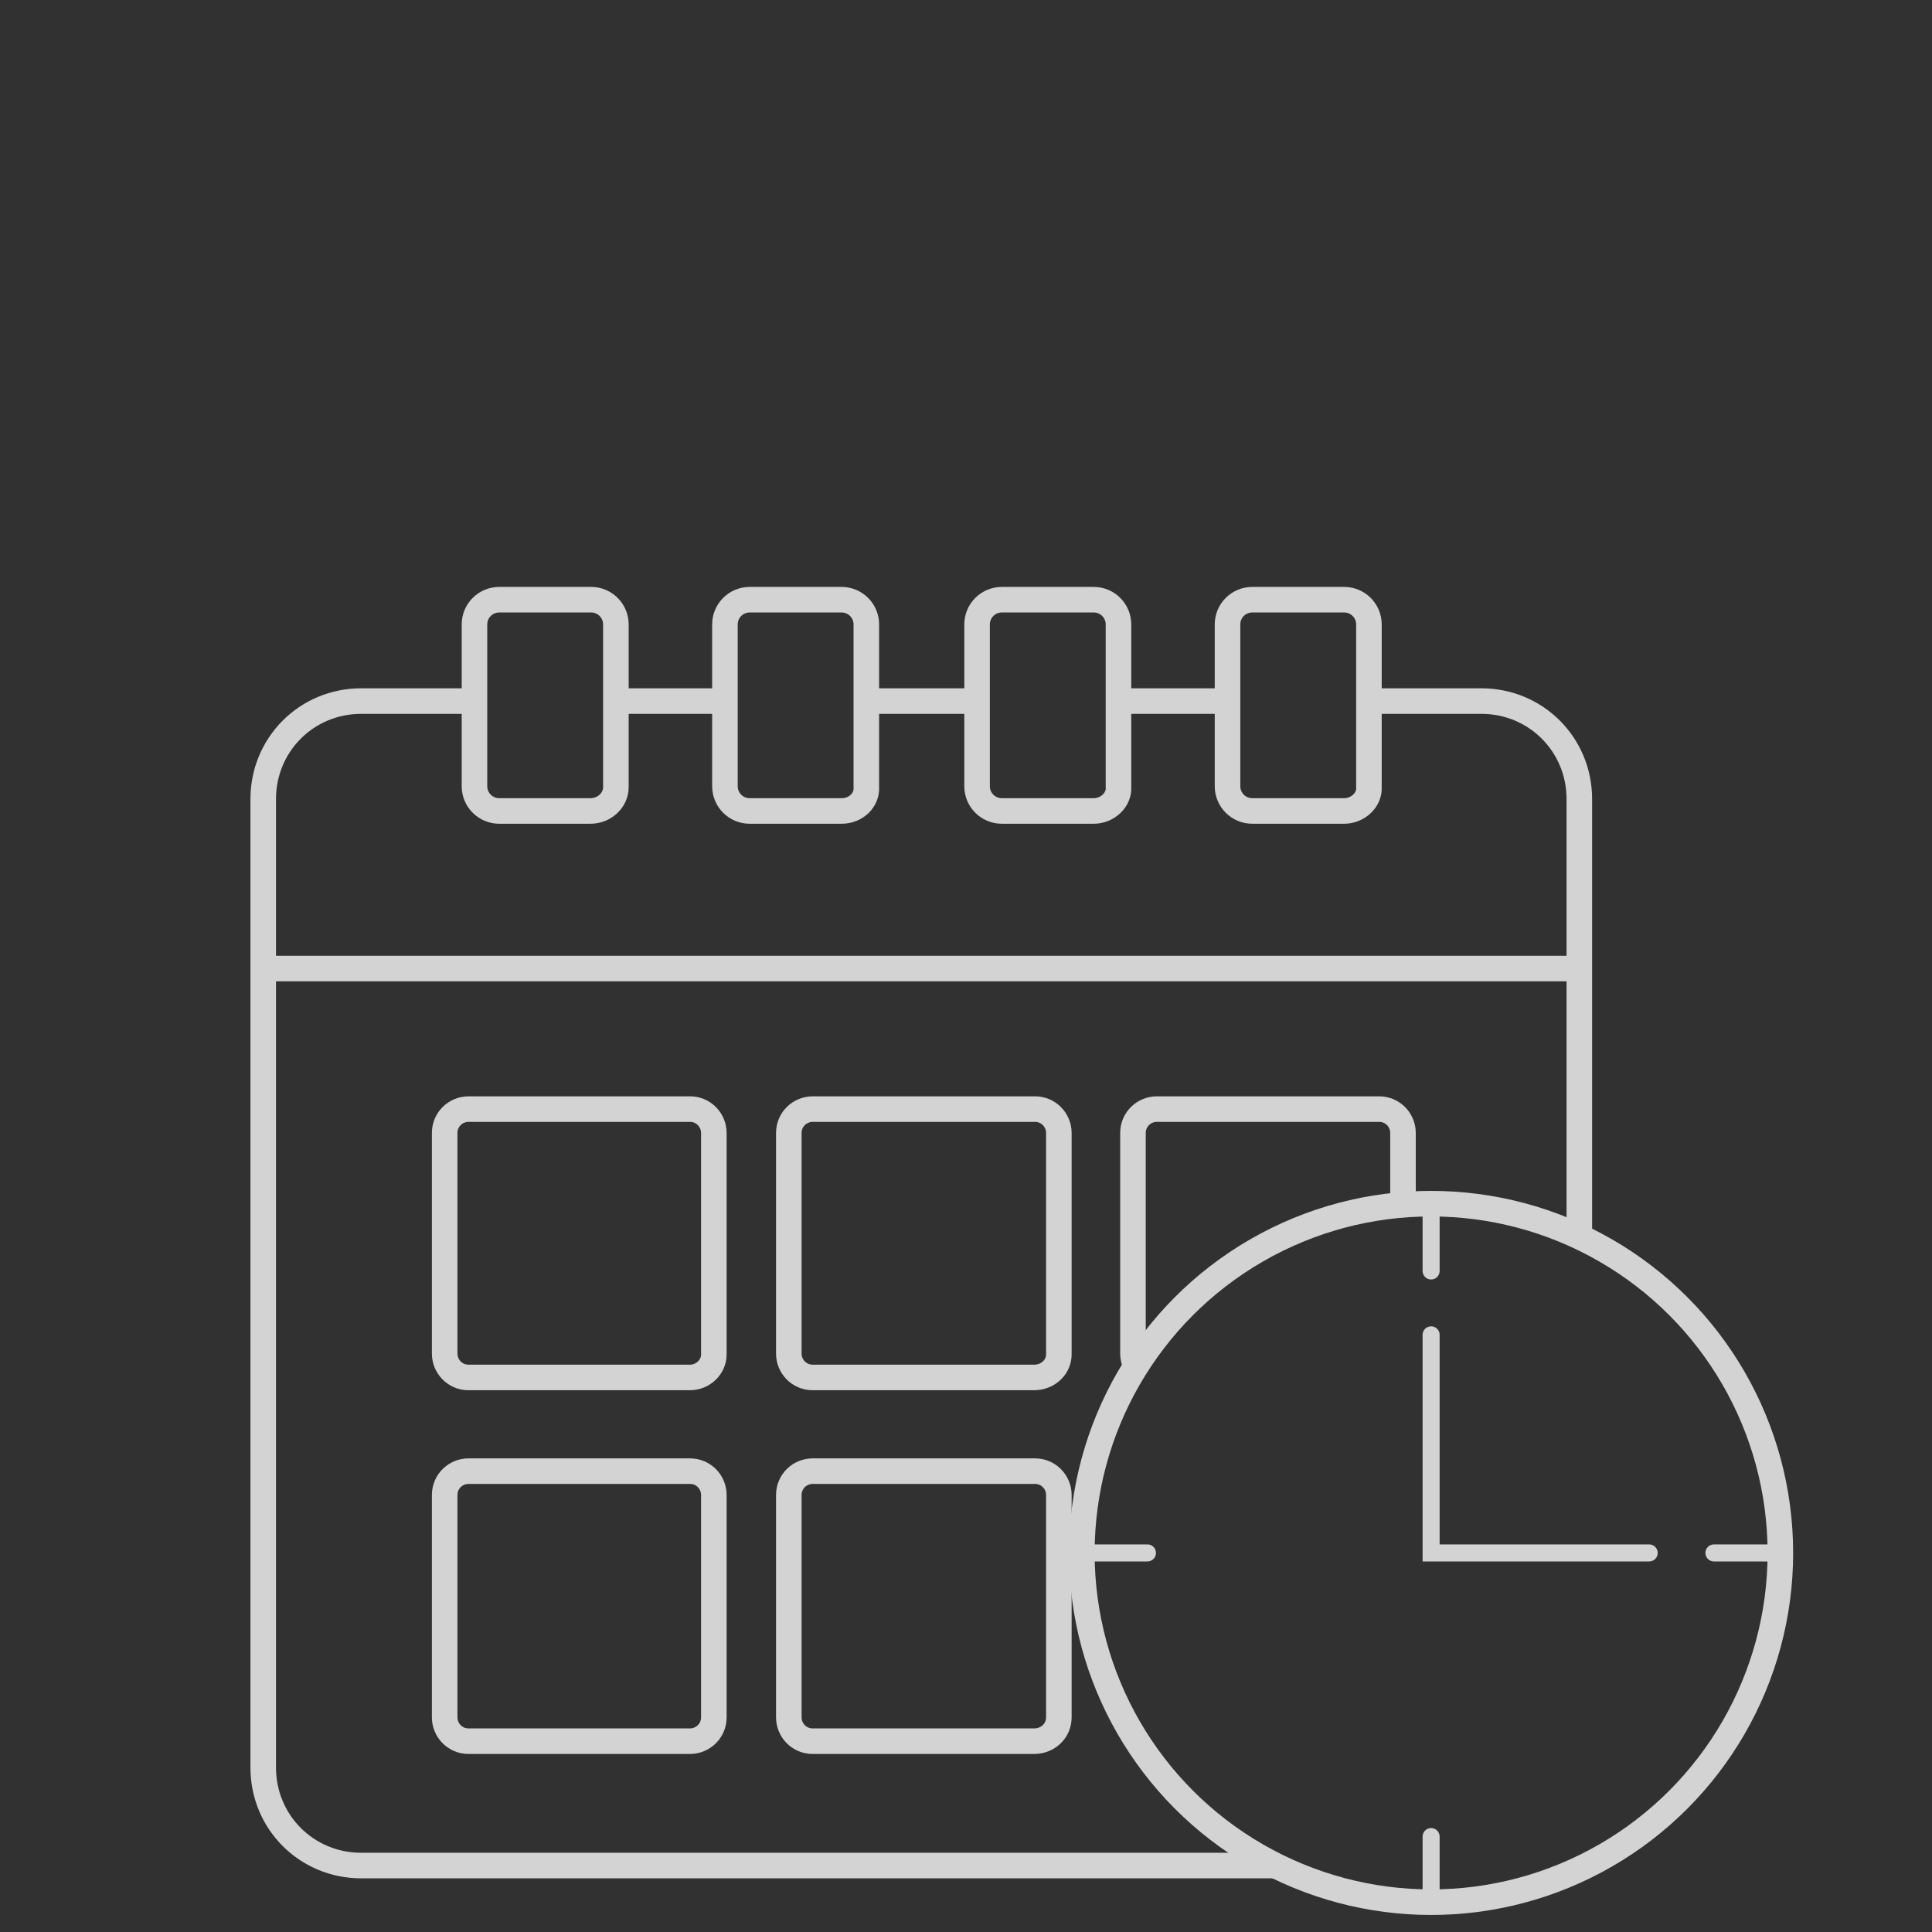 <?xml version="1.0" encoding="utf-8"?>
<!-- Generator: Adobe Illustrator 24.3.0, SVG Export Plug-In . SVG Version: 6.00 Build 0)  -->
<svg version="1.1" id="Слой_1"  height="140pt" width="140pt" xmlns="http://www.w3.org/2000/svg" xmlns:xlink="http://www.w3.org/1999/xlink" x="0px" y="0px"
	 viewBox="0 0 226.8 226.8" style="enable-background:new 0 0 226.8 226.8;" xml:space="preserve">
<style type="text/css">
	.st0{fill:#313131;}
	.st1{display:none;}
	.st2{display:inline;opacity:0.6;fill:#020203;enable-background:new    ;}
	.st3{fill:#313131;stroke:#D3D3D3;stroke-width:3;stroke-miterlimit:10;}
	.st4{fill:#313131;stroke:#D3D3D3;stroke-miterlimit:10;}
	.st5{fill:#313131;stroke:#D3D3D3;stroke-width:2;stroke-linecap:round;stroke-miterlimit:10;}
</style>
<rect x="-3.3" y="-0.3" class="st0" width="233.4" height="233.4"/>
<g id="Слой_1_1_" class="st1">
	<path class="st2" d="M166.1,113V74.5c0-4.3-3.5-7.7-7.8-7.8h-7.7V60c0-1.8-1.5-3.2-3.2-3.2H139c-1.8,0-3.2,1.5-3.2,3.2v6.8h-14.5
		V60c0-1.8-1.4-3.2-3.2-3.2h-8.4c-1.8,0-3.2,1.5-3.2,3.2v6.8H91.7V60c0-1.8-1.4-3.2-3.2-3.2h-8.4c-1.8,0-3.2,1.5-3.2,3.2v6.8h-7.7
		c-4.3,0-7.7,3.5-7.8,7.7v82.2c0,1,0.8,1.8,1.8,1.8l0,0h70c9.7,13.1,28.2,15.9,41.3,6.2s15.9-28.2,6.2-41.3
		C177,118.5,171.9,114.9,166.1,113z M139.4,60.4h7.6v16.4h-7.6V60.4z M109.9,60.4h7.6v16.4h-7.6V60.4z M80.5,60.4h7.6v16.4h-7.6
		V60.4z M65,74.5c0-2.3,1.8-4.1,4.1-4.1h7.7v6.8c0,1.8,1.5,3.2,3.2,3.2h8.4c1.8,0,3.2-1.5,3.2-3.2v-6.8h14.5v6.8
		c0,1.8,1.5,3.2,3.2,3.2h8.4c1.8,0,3.2-1.5,3.2-3.2v-6.8h14.5v6.8c0,1.8,1.5,3.2,3.2,3.2h8.4c1.8,0,3.2-1.5,3.2-3.2v-6.8h7.7
		c2.3,0,4.1,1.8,4.1,4.1v9.9H65V74.5z M65,154.9V88.1h97.5V112c-1.5-0.3-3-0.4-4.5-0.5v-17c0-1-0.8-1.8-1.8-1.8l0,0H71.3
		c-1,0-1.8,0.8-1.8,1.8v54c0,1,0.8,1.8,1.8,1.8h57.5c0.5,1.6,1.2,3.1,1.9,4.5L65,154.9z M154.3,106.2H141v-9.8h13.3V106.2z
		 M137.3,106.2H124v-9.8h13.3V106.2z M120.3,106.2H107v-9.8h13.3V106.2z M103.4,123.3v9.8H90.1v-9.8H103.4z M90.1,119.7v-9.8h13.3
		v9.8H90.1z M107.1,123.3h13.3v9.8h-13.3V123.3z M107.1,119.7v-9.8h13.3v9.8H107.1z M103.4,106.2H90.1v-9.8h13.3V106.2z M86.4,106.2
		H73.2v-9.8h13.3L86.4,106.2z M73.2,109.8h13.3v9.8H73.2V109.8z M73.2,123.3h13.3v9.8H73.2V123.3z M73.2,136.8h13.3v9.8H73.2V136.8z
		 M90.1,136.8h13.3v9.8H90.1V136.8z M107.1,136.8h13.3v9.8h-13.3V136.8z M124,136.8h3.6c-0.5,3.3-0.4,6.6,0.2,9.8H124V136.8z
		 M128.4,133.2H124v-9.8h9.2C131,126.3,129.4,129.6,128.4,133.2L128.4,133.2z M136.5,119.7H124v-9.8h13.3v9.1
		C137,119.2,136.7,119.4,136.5,119.7L136.5,119.7z M141,109.8h13.3v1.8c-4.7,0.4-9.3,2-13.3,4.5V109.8z M158.7,166.8v-3.4
		c0-1-0.8-1.8-1.8-1.8s-1.8,0.8-1.8,1.8l0,0v3.4c-12.8-0.9-23-11.1-23.9-23.9h3.4c1,0,1.8-0.9,1.8-1.9s-0.8-1.7-1.8-1.8h-3.4
		c0.9-12.8,11.1-23,23.9-23.9v3.4c0,1,0.8,1.8,1.8,1.8s1.8-0.8,1.8-1.8l0,0v-3.4c12.8,0.9,23,11.1,23.9,23.9h-3.4
		c-1,0-1.8,0.9-1.8,1.9s0.8,1.7,1.8,1.8h3.4C181.7,155.6,171.5,165.8,158.7,166.8L158.7,166.8z M169.3,139.2H162
		c-0.6-1.5-1.8-2.7-3.3-3.3v-7.4c0-1-0.8-1.8-1.8-1.8s-1.8,0.8-1.8,1.8v7.3c-2.8,1-4.3,4.1-3.3,7c1,2.8,4.1,4.3,7,3.3
		c1.5-0.5,2.8-1.8,3.3-3.3h7.3c1,0,1.8-0.9,1.8-1.9C171.1,140,170.3,139.2,169.3,139.2L169.3,139.2z M156.8,142.8
		c-1,0-1.8-0.8-1.8-1.8s0.8-1.8,1.8-1.8s1.8,0.8,1.8,1.8S157.8,142.8,156.8,142.8L156.8,142.8z"/>
</g>
<g>
	<path class="st3" d="M173.9,219H42.4c-6.4,0-11.5-5.1-11.5-11.5V93.8c0-6.4,5.1-11.5,11.5-11.5h131.5c6.4,0,11.5,5.1,11.5,11.5
		v113.6C185.5,213.8,180.3,219,173.9,219z"/>
	<line class="st3" x1="32.1" y1="113.7" x2="185.5" y2="113.7"/>
	<rect x="121.4" y="95.1" class="st4" width="0.2" height="0.4"/>
	<g>
		<path class="st3" d="M69.3,95.2H58.6c-1.6,0-2.9-1.3-2.9-2.9v-19c0-1.6,1.3-2.9,2.9-2.9h10.8c1.6,0,2.9,1.3,2.9,2.9v19.1
			C72.3,93.9,71,95.2,69.3,95.2z"/>
		<path class="st3" d="M98.8,95.2H88c-1.6,0-2.9-1.3-2.9-2.9v-19c0-1.6,1.3-2.9,2.9-2.9h10.8c1.6,0,2.9,1.3,2.9,2.9v19.1
			C101.8,93.9,100.5,95.2,98.8,95.2z"/>
		<path class="st3" d="M128.4,95.2h-10.8c-1.6,0-2.9-1.3-2.9-2.9v-19c0-1.6,1.3-2.9,2.9-2.9h10.8c1.6,0,2.9,1.3,2.9,2.9v19.1
			C131.4,93.9,130,95.2,128.4,95.2z"/>
		<path class="st3" d="M157.8,95.2h-10.8c-1.6,0-2.9-1.3-2.9-2.9v-19c0-1.6,1.3-2.9,2.9-2.9h10.8c1.6,0,2.9,1.3,2.9,2.9v19.1
			C160.8,93.9,159.4,95.2,157.8,95.2z"/>
	</g>
	<g>
		<path class="st3" d="M81,161.7H55c-1.6,0-2.8-1.3-2.8-2.8V133c0-1.6,1.3-2.8,2.8-2.8H81c1.6,0,2.8,1.3,2.8,2.8V159
			C83.8,160.5,82.5,161.7,81,161.7z"/>
		<path class="st3" d="M161.9,161.7h-26.1c-1.6,0-2.8-1.3-2.8-2.8V133c0-1.6,1.3-2.8,2.8-2.8h26.1c1.6,0,2.8,1.3,2.8,2.8V159
			C164.6,160.5,163.4,161.7,161.9,161.7z"/>
		<path class="st3" d="M121.4,161.7H95.4c-1.6,0-2.8-1.3-2.8-2.8V133c0-1.6,1.3-2.8,2.8-2.8h26.1c1.6,0,2.8,1.3,2.8,2.8V159
			C124.3,160.5,123,161.7,121.4,161.7z"/>
	</g>
	<g>
		<path class="st3" d="M81,204.4H55c-1.6,0-2.8-1.3-2.8-2.8v-26.1c0-1.6,1.3-2.8,2.8-2.8H81c1.6,0,2.8,1.3,2.8,2.8v26.1
			C83.8,203.2,82.5,204.4,81,204.4z"/>
		<path class="st3" d="M161.9,204.4h-26.1c-1.6,0-2.8-1.3-2.8-2.8v-26.1c0-1.6,1.3-2.8,2.8-2.8h26.1c1.6,0,2.8,1.3,2.8,2.8v26.1
			C164.6,203.2,163.4,204.4,161.9,204.4z"/>
		<path class="st3" d="M121.4,204.4H95.4c-1.6,0-2.8-1.3-2.8-2.8v-26.1c0-1.6,1.3-2.8,2.8-2.8h26.1c1.6,0,2.8,1.3,2.8,2.8v26.1
			C124.3,203.2,123,204.4,121.4,204.4z"/>
	</g>
	<g>
		<circle class="st3" cx="168" cy="182.3" r="41"/>
	</g>
	<g>
		<g>
			<line class="st5" x1="168" y1="141.4" x2="168" y2="149.2"/>
			<line class="st5" x1="168" y1="215.6" x2="168" y2="223.4"/>
		</g>
		<g>
			<line class="st5" x1="208.9" y1="182.3" x2="201.2" y2="182.3"/>
			<line class="st5" x1="134.7" y1="182.3" x2="127" y2="182.3"/>
		</g>
		<path class="st5" d="M193.6,182.3c0,0-15.2,0-25.6,0c0-9.7,0-25.6,0-25.6"/>
	</g>
</g>
</svg>

